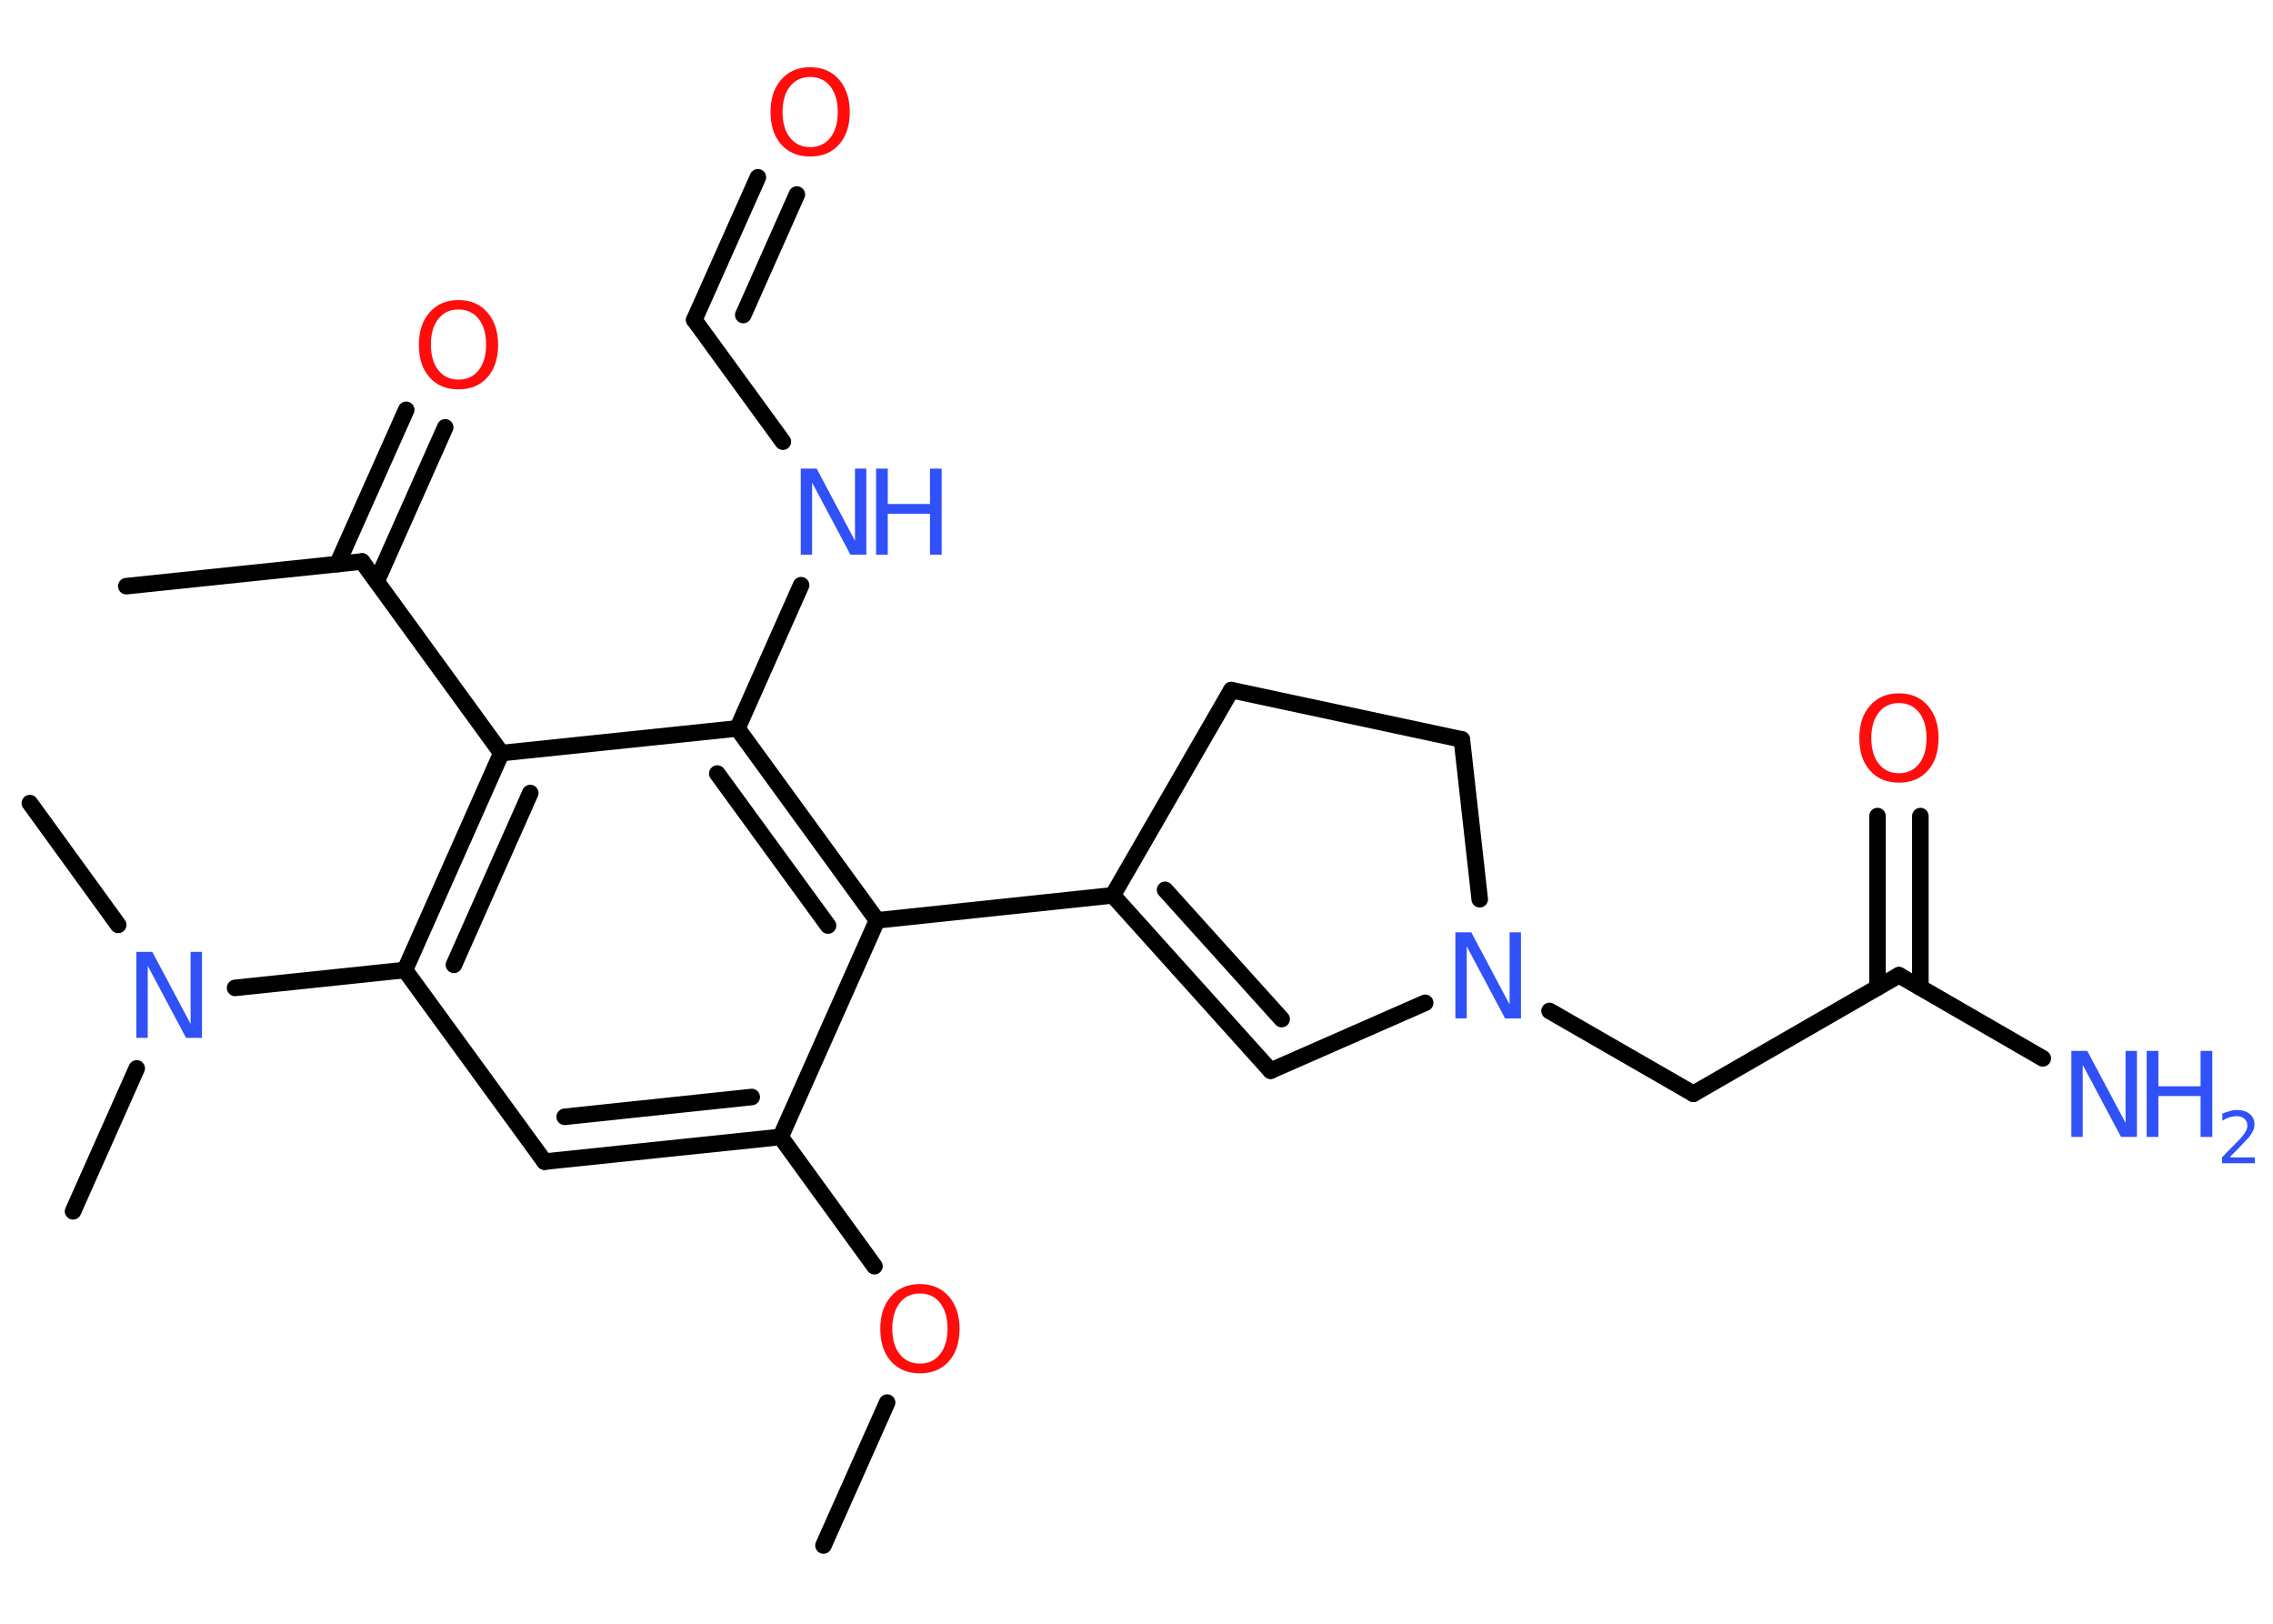 <?xml version='1.0' encoding='UTF-8'?>
<!DOCTYPE svg PUBLIC "-//W3C//DTD SVG 1.1//EN" "http://www.w3.org/Graphics/SVG/1.1/DTD/svg11.dtd">
<svg version='1.2' xmlns='http://www.w3.org/2000/svg' xmlns:xlink='http://www.w3.org/1999/xlink' width='70.0mm' height='50.0mm' viewBox='0 0 70.0 50.0'>
  <desc>Generated by the Chemistry Development Kit (http://github.com/cdk)</desc>
  <g stroke-linecap='round' stroke-linejoin='round' stroke='#000000' stroke-width='.51' fill='#3050F8'>
    <rect x='.0' y='.0' width='70.0' height='50.0' fill='#FFFFFF' stroke='none'/>
    <g id='mol1' class='mol'>
      <line id='mol1bnd1' class='bond' x1='25.36' y1='47.59' x2='27.32' y2='43.19'/>
      <line id='mol1bnd2' class='bond' x1='26.93' y1='38.99' x2='24.04' y2='35.01'/>
      <g id='mol1bnd3' class='bond'>
        <line x1='16.77' y1='35.77' x2='24.04' y2='35.01'/>
        <line x1='17.39' y1='34.39' x2='23.15' y2='33.78'/>
      </g>
      <line id='mol1bnd4' class='bond' x1='16.77' y1='35.77' x2='12.47' y2='29.87'/>
      <line id='mol1bnd5' class='bond' x1='12.47' y1='29.87' x2='7.24' y2='30.42'/>
      <line id='mol1bnd6' class='bond' x1='3.64' y1='28.48' x2='.92' y2='24.73'/>
      <line id='mol1bnd7' class='bond' x1='4.21' y1='32.9' x2='2.25' y2='37.3'/>
      <g id='mol1bnd8' class='bond'>
        <line x1='15.44' y1='23.19' x2='12.47' y2='29.87'/>
        <line x1='16.33' y1='24.42' x2='13.98' y2='29.71'/>
      </g>
      <line id='mol1bnd9' class='bond' x1='15.44' y1='23.19' x2='11.15' y2='17.29'/>
      <line id='mol1bnd10' class='bond' x1='11.15' y1='17.29' x2='3.89' y2='18.05'/>
      <g id='mol1bnd11' class='bond'>
        <line x1='10.39' y1='17.37' x2='12.51' y2='12.62'/>
        <line x1='11.6' y1='17.9' x2='13.71' y2='13.16'/>
      </g>
      <line id='mol1bnd12' class='bond' x1='15.44' y1='23.19' x2='22.71' y2='22.43'/>
      <line id='mol1bnd13' class='bond' x1='22.71' y1='22.43' x2='24.67' y2='18.02'/>
      <line id='mol1bnd14' class='bond' x1='24.11' y1='13.6' x2='21.38' y2='9.85'/>
      <g id='mol1bnd15' class='bond'>
        <line x1='21.38' y1='9.85' x2='23.34' y2='5.46'/>
        <line x1='22.89' y1='9.7' x2='24.54' y2='5.99'/>
      </g>
      <g id='mol1bnd16' class='bond'>
        <line x1='27.01' y1='28.34' x2='22.71' y2='22.43'/>
        <line x1='25.5' y1='28.5' x2='22.09' y2='23.82'/>
      </g>
      <line id='mol1bnd17' class='bond' x1='24.04' y1='35.01' x2='27.01' y2='28.34'/>
      <line id='mol1bnd18' class='bond' x1='27.01' y1='28.34' x2='34.27' y2='27.57'/>
      <g id='mol1bnd19' class='bond'>
        <line x1='34.27' y1='27.57' x2='39.13' y2='32.97'/>
        <line x1='35.88' y1='27.4' x2='39.47' y2='31.38'/>
      </g>
      <line id='mol1bnd20' class='bond' x1='39.13' y1='32.97' x2='43.89' y2='30.88'/>
      <line id='mol1bnd21' class='bond' x1='47.72' y1='31.13' x2='52.15' y2='33.68'/>
      <line id='mol1bnd22' class='bond' x1='52.15' y1='33.68' x2='58.48' y2='30.03'/>
      <line id='mol1bnd23' class='bond' x1='58.48' y1='30.03' x2='62.91' y2='32.59'/>
      <g id='mol1bnd24' class='bond'>
        <line x1='57.82' y1='30.41' x2='57.82' y2='25.13'/>
        <line x1='59.14' y1='30.41' x2='59.14' y2='25.13'/>
      </g>
      <line id='mol1bnd25' class='bond' x1='45.57' y1='27.69' x2='45.02' y2='22.77'/>
      <line id='mol1bnd26' class='bond' x1='45.02' y1='22.77' x2='37.92' y2='21.25'/>
      <line id='mol1bnd27' class='bond' x1='34.27' y1='27.57' x2='37.92' y2='21.25'/>
      <path id='mol1atm2' class='atom' d='M28.33 39.83q-.39 .0 -.62 .29q-.23 .29 -.23 .79q.0 .5 .23 .79q.23 .29 .62 .29q.39 .0 .62 -.29q.23 -.29 .23 -.79q.0 -.5 -.23 -.79q-.23 -.29 -.62 -.29zM28.33 39.54q.56 .0 .89 .38q.33 .38 .33 1.0q.0 .63 -.33 1.0q-.33 .37 -.89 .37q-.56 .0 -.89 -.37q-.33 -.37 -.33 -1.0q.0 -.63 .33 -1.0q.33 -.38 .89 -.38z' stroke='none' fill='#FF0D0D'/>
      <path id='mol1atm6' class='atom' d='M4.21 29.31h.48l1.18 2.22v-2.22h.35v2.65h-.49l-1.18 -2.22v2.22h-.35v-2.65z' stroke='none'/>
      <path id='mol1atm12' class='atom' d='M14.12 9.53q-.39 .0 -.62 .29q-.23 .29 -.23 .79q.0 .5 .23 .79q.23 .29 .62 .29q.39 .0 .62 -.29q.23 -.29 .23 -.79q.0 -.5 -.23 -.79q-.23 -.29 -.62 -.29zM14.12 9.24q.56 .0 .89 .38q.33 .38 .33 1.0q.0 .63 -.33 1.0q-.33 .37 -.89 .37q-.56 .0 -.89 -.37q-.33 -.37 -.33 -1.0q.0 -.63 .33 -1.0q.33 -.38 .89 -.38z' stroke='none' fill='#FF0D0D'/>
      <g id='mol1atm14' class='atom'>
        <path d='M24.67 14.43h.48l1.18 2.22v-2.22h.35v2.65h-.49l-1.18 -2.22v2.22h-.35v-2.65z' stroke='none'/>
        <path d='M26.98 14.43h.36v1.09h1.3v-1.09h.36v2.65h-.36v-1.26h-1.3v1.26h-.36v-2.65z' stroke='none'/>
      </g>
      <path id='mol1atm16' class='atom' d='M24.95 2.37q-.39 .0 -.62 .29q-.23 .29 -.23 .79q.0 .5 .23 .79q.23 .29 .62 .29q.39 .0 .62 -.29q.23 -.29 .23 -.79q.0 -.5 -.23 -.79q-.23 -.29 -.62 -.29zM24.95 2.07q.56 .0 .89 .38q.33 .38 .33 1.0q.0 .63 -.33 1.0q-.33 .37 -.89 .37q-.56 .0 -.89 -.37q-.33 -.37 -.33 -1.0q.0 -.63 .33 -1.0q.33 -.38 .89 -.38z' stroke='none' fill='#FF0D0D'/>
      <path id='mol1atm20' class='atom' d='M44.83 28.71h.48l1.18 2.22v-2.22h.35v2.65h-.49l-1.18 -2.22v2.22h-.35v-2.65z' stroke='none'/>
      <g id='mol1atm23' class='atom'>
        <path d='M63.8 32.36h.48l1.18 2.22v-2.22h.35v2.65h-.49l-1.18 -2.22v2.22h-.35v-2.65z' stroke='none'/>
        <path d='M66.11 32.36h.36v1.09h1.3v-1.09h.36v2.65h-.36v-1.26h-1.3v1.26h-.36v-2.65z' stroke='none'/>
        <path d='M68.69 35.64h.75v.18h-1.01v-.18q.12 -.13 .33 -.34q.21 -.21 .27 -.28q.1 -.12 .14 -.2q.04 -.08 .04 -.16q.0 -.13 -.09 -.21q-.09 -.08 -.23 -.08q-.1 .0 -.21 .03q-.11 .03 -.24 .11v-.22q.13 -.05 .24 -.08q.11 -.03 .2 -.03q.25 .0 .4 .12q.15 .12 .15 .33q.0 .1 -.04 .18q-.04 .09 -.13 .21q-.03 .03 -.17 .18q-.14 .15 -.4 .41z' stroke='none'/>
      </g>
      <path id='mol1atm24' class='atom' d='M58.48 21.65q-.39 .0 -.62 .29q-.23 .29 -.23 .79q.0 .5 .23 .79q.23 .29 .62 .29q.39 .0 .62 -.29q.23 -.29 .23 -.79q.0 -.5 -.23 -.79q-.23 -.29 -.62 -.29zM58.48 21.35q.56 .0 .89 .38q.33 .38 .33 1.0q.0 .63 -.33 1.0q-.33 .37 -.89 .37q-.56 .0 -.89 -.37q-.33 -.37 -.33 -1.0q.0 -.63 .33 -1.0q.33 -.38 .89 -.38z' stroke='none' fill='#FF0D0D'/>
    </g>
  </g>
</svg>

